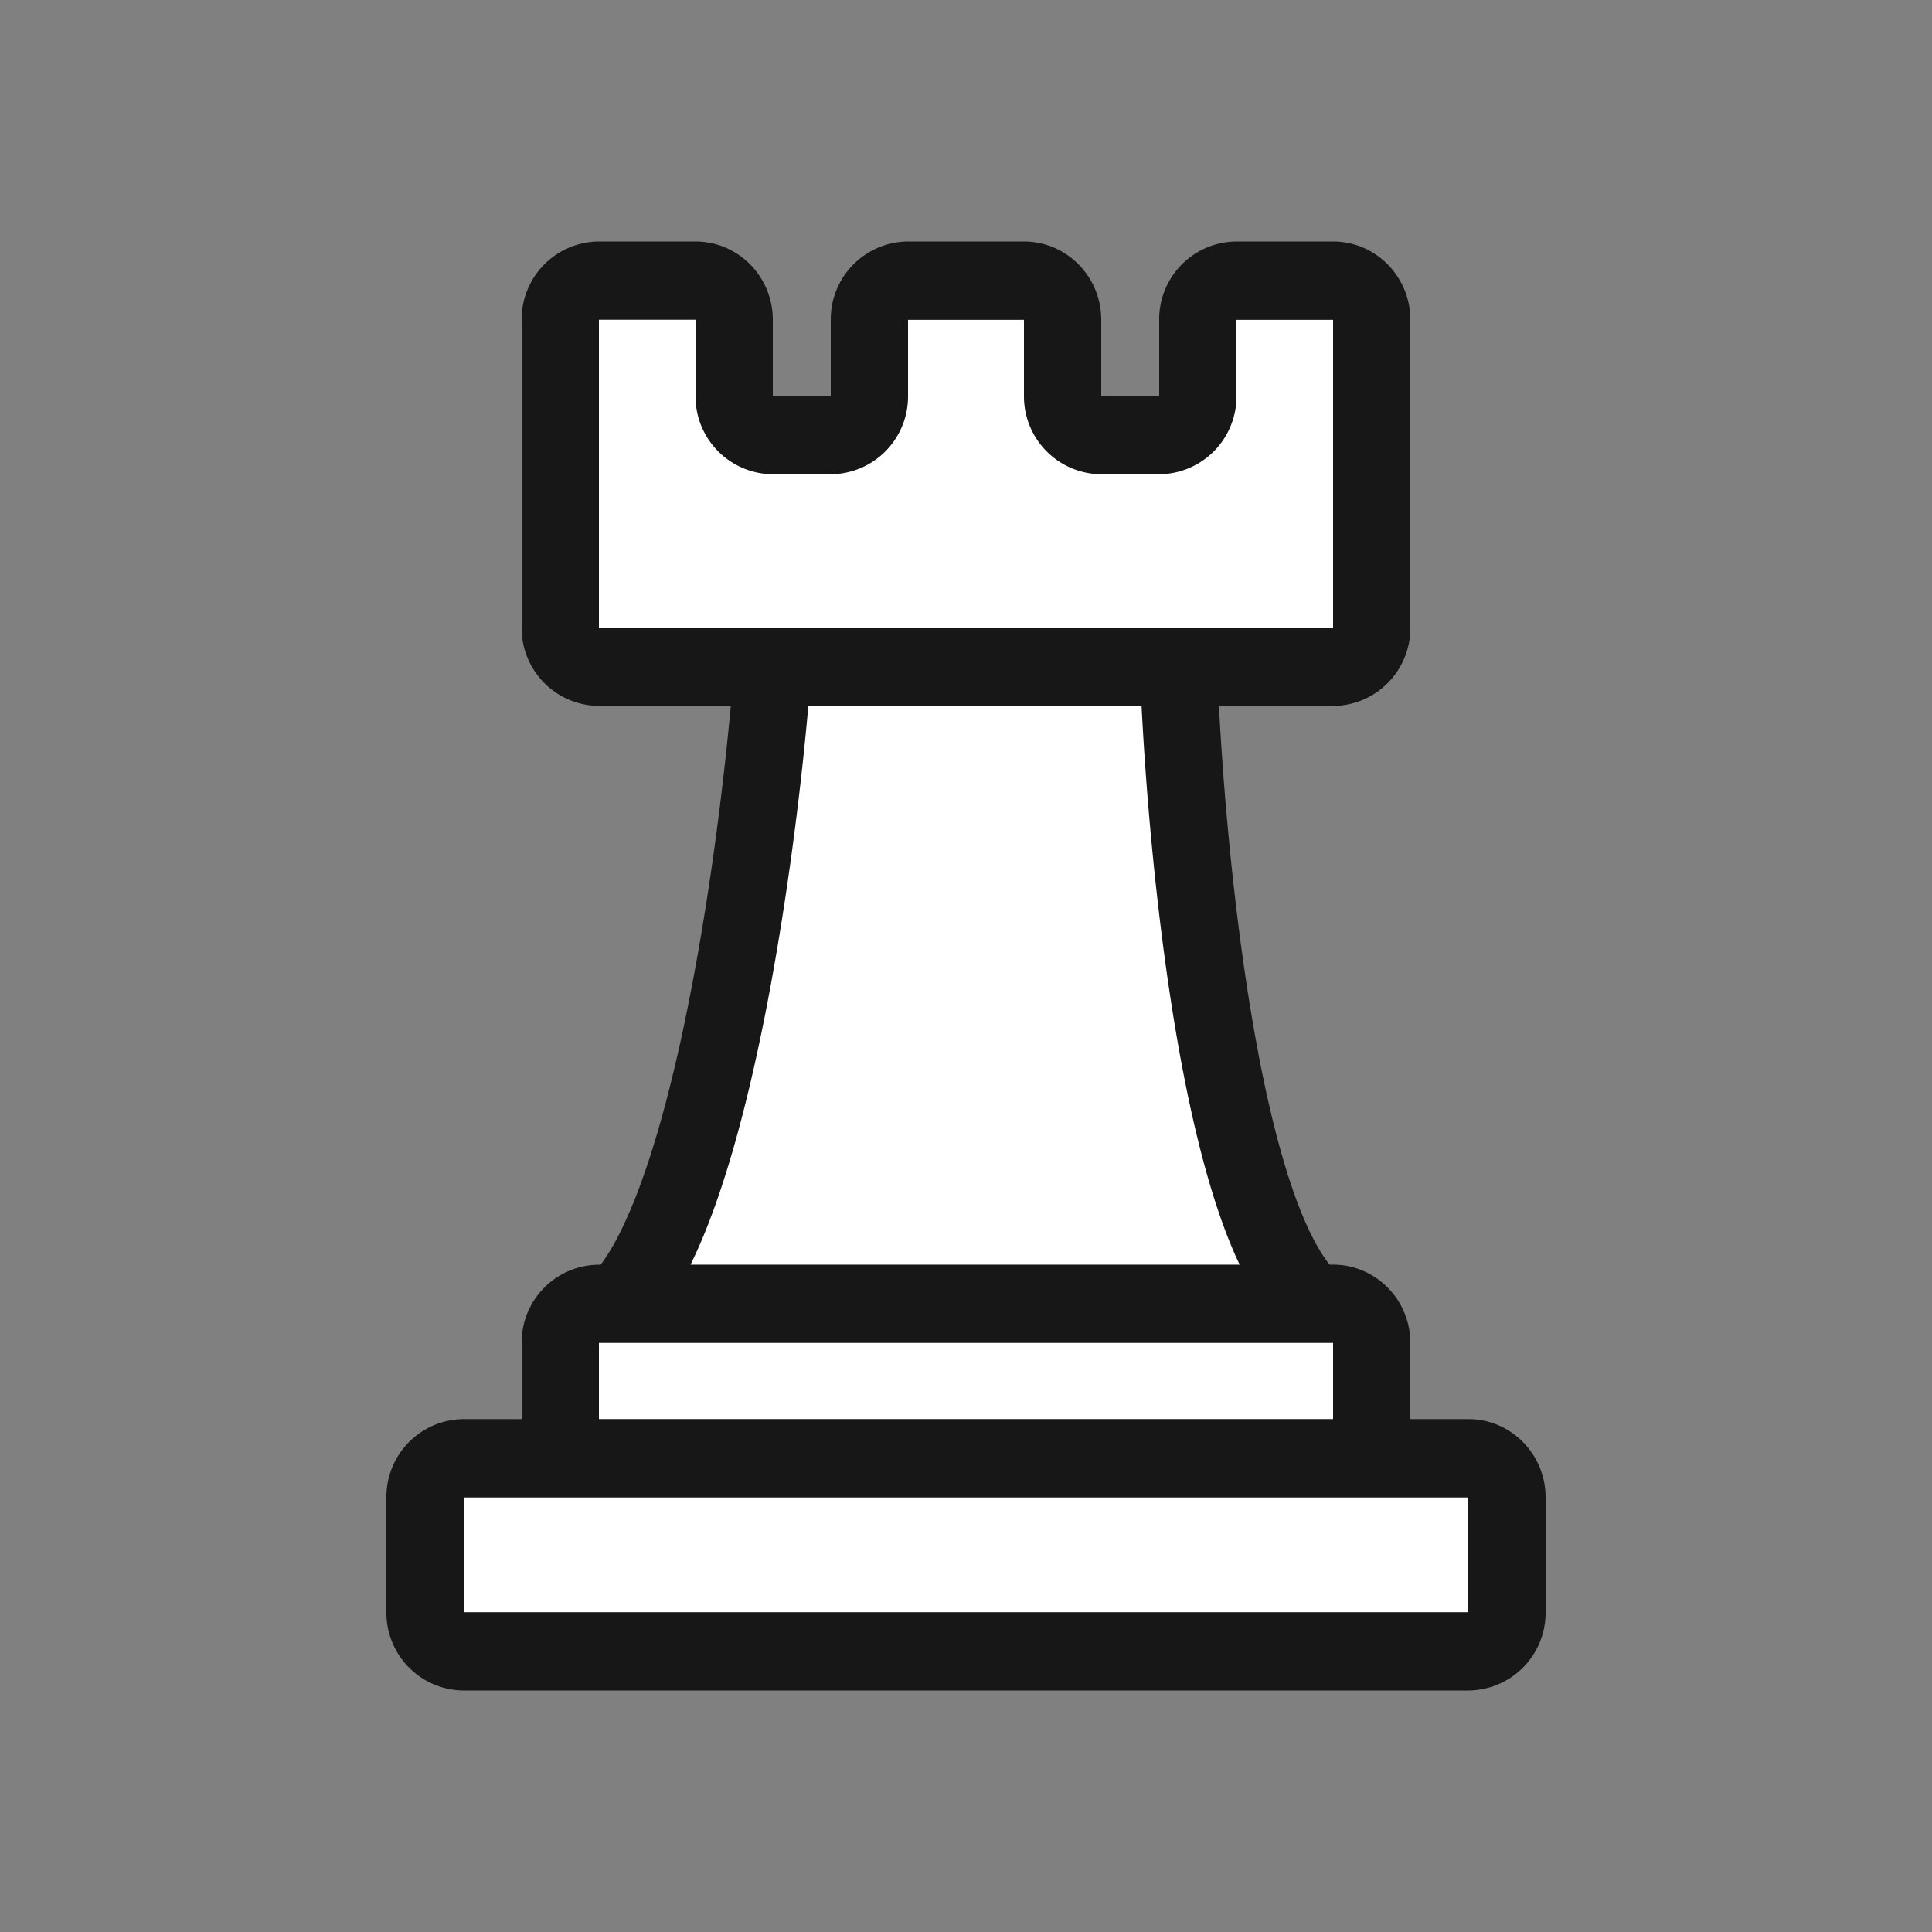 <svg width="40" height="40" fill="none" xmlns="http://www.w3.org/2000/svg"><rect width="100%" height="100%" fill="#808080" stroke="none"/><path d="M12.4 5.81h2c.443 0 .8.364.8.812v1.576c0 .447.359.81.8.81h1.2c.443 0 .8-.363.8-.81V6.622c0-.448.359-.811.8-.811h2.4c.443 0 .8.363.8.81v1.577c0 .447.359.81.8.81H24c.443 0 .8-.363.8-.81V6.622c0-.448.359-.811.8-.811h2c.443 0 .8.363.8.81v6.373c0 .448-.357.81-.8.81h-3.2c.134 3.731.88 11.592 2.8 13.19h.4c.443 0 .8.364.8.811v2.387h2c.443 0 .8.363.8.811v2.375c0 .448-.357.811-.8.811H9.6a.805.805 0 0 1-.8-.81v-2.376c0-.448.359-.81.8-.81h2v-2.388c0-.447.359-.81.8-.81h.4c1.92-1.919 2.934-9.593 3.2-13.19h-3.6a.805.805 0 0 1-.8-.811V6.622c0-.448.359-.811.8-.811z" fill="#fff"/><path fill-rule="evenodd" clip-rule="evenodd" d="M10.8 6.622A1.61 1.61 0 0 1 12.4 5h2c.884 0 1.6.726 1.6 1.622v1.576h1.2V6.622A1.61 1.61 0 0 1 18.8 5h2.4c.884 0 1.6.726 1.6 1.622v1.576H24V6.622A1.61 1.61 0 0 1 25.6 5h2c.884 0 1.6.726 1.6 1.622v6.372a1.61 1.61 0 0 1-1.6 1.622h-2.363c.094 1.805.308 4.227.682 6.447.218 1.294.487 2.497.81 3.46.27.807.55 1.351.8 1.66h.071c.884 0 1.6.727 1.6 1.622v1.576h1.2c.884 0 1.6.726 1.6 1.622v2.375A1.61 1.61 0 0 1 30.4 35H9.6A1.61 1.61 0 0 1 8 33.378v-2.375a1.61 1.61 0 0 1 1.6-1.622h1.2v-1.576a1.61 1.61 0 0 1 1.6-1.621h.037c.288-.386.59-.998.882-1.827.352-.996.658-2.206.917-3.49.44-2.178.734-4.511.894-6.252H12.4a1.61 1.61 0 0 1-1.6-1.621V6.622zm5.936 7.994c-.16 1.802-.466 4.266-.932 6.576-.268 1.324-.591 2.616-.978 3.711-.159.449-.334.883-.529 1.28h11.369c-.171-.357-.32-.744-.452-1.138-.361-1.077-.647-2.373-.873-3.71-.392-2.33-.612-4.857-.706-6.72h-6.899zM12.4 29.38h15.2v-1.576H12.4v1.576zm2-22.76h-2v6.373h15.2V6.622h-2v1.576A1.61 1.61 0 0 1 24 9.819h-1.2a1.61 1.61 0 0 1-1.6-1.621V6.622h-2.4v1.576a1.61 1.61 0 0 1-1.6 1.621H16a1.61 1.61 0 0 1-1.6-1.621V6.622zM9.6 31.004v2.375h20.8v-2.375H9.6z" fill="#171717"/></svg>